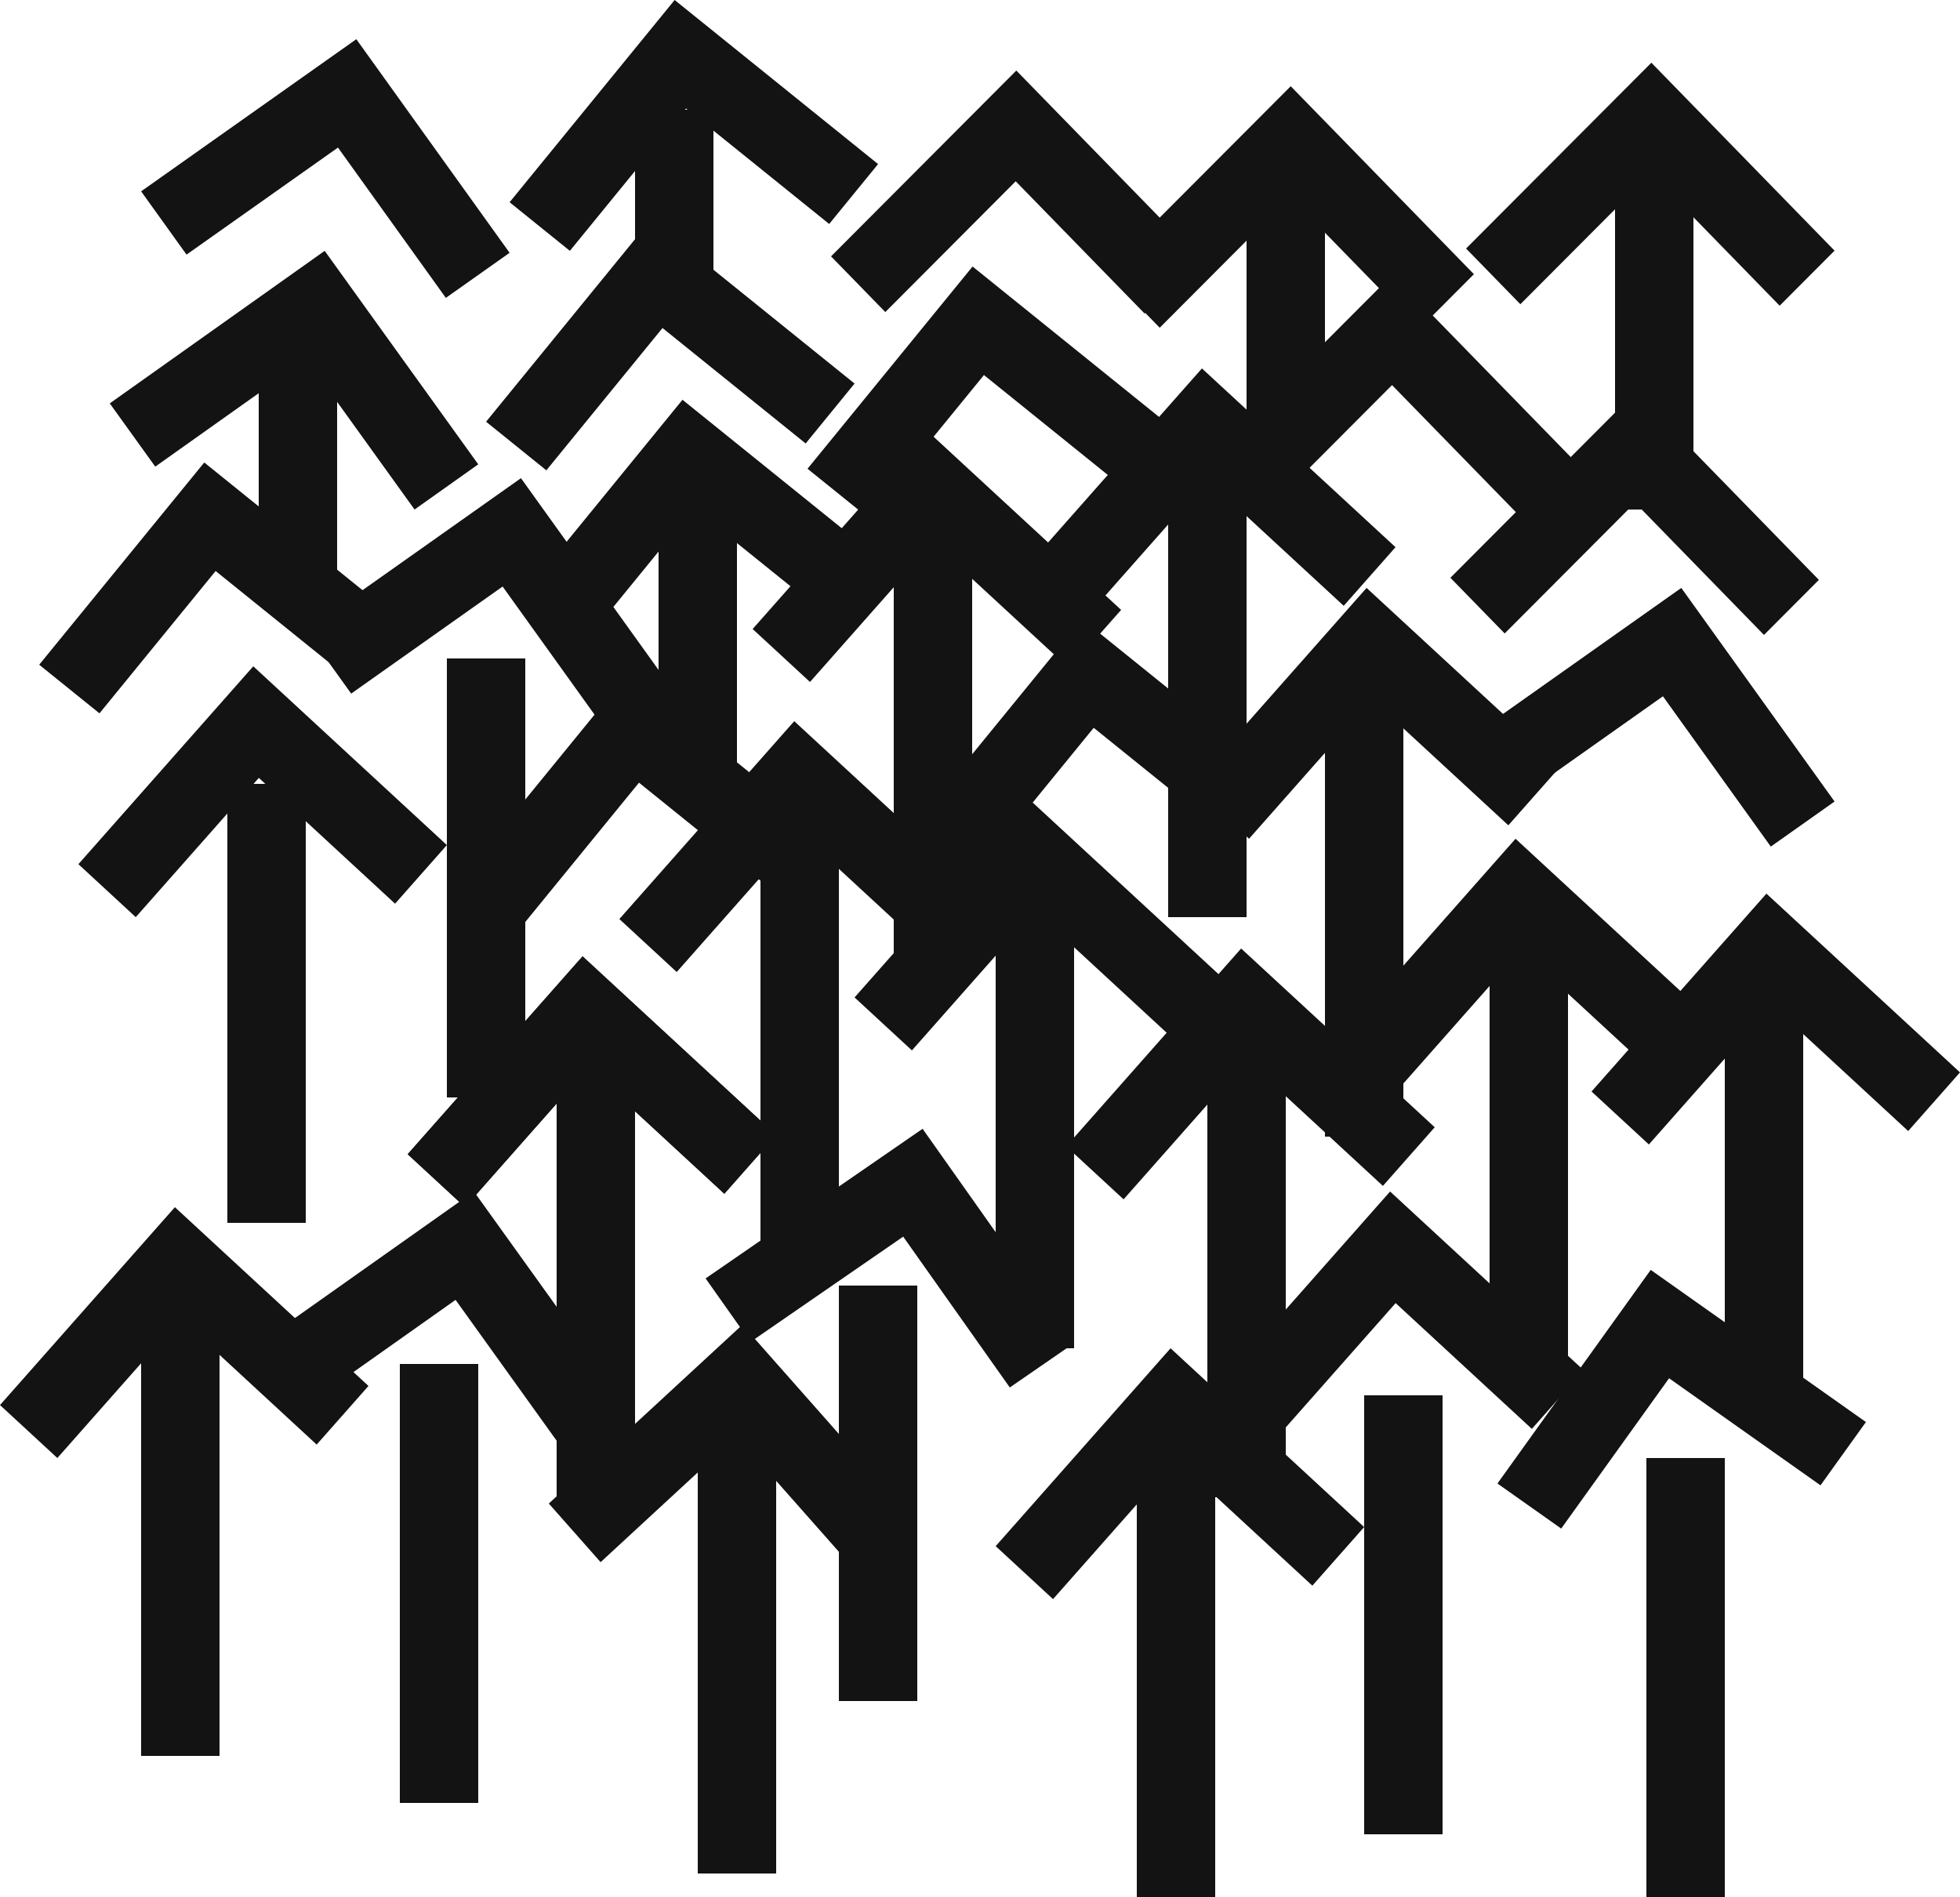 <?xml version="1.0" encoding="UTF-8"?>
<svg width="250px" height="242px" viewBox="0 0 250 242" version="1.1" xmlns="http://www.w3.org/2000/svg" xmlns:xlink="http://www.w3.org/1999/xlink">
    <title>Group 59</title>
    <g id="Homepage" stroke="none" stroke-width="1" fill="none" fill-rule="evenodd">
        <g id="homepage" transform="translate(-1102, -3325)" fill="#131313">
            <g id="icons---gifs---active-" transform="translate(0, 2466)">
                <g id="Group-11" transform="translate(568, 326)">
                    <g id="Group-59" transform="translate(534, 533)">
                        <polygon id="Fill-1" points="56.867 38 43.109 18.825 23.793 32.482 18 24.409 45.45 5 65 32.25"></polygon>
                        <polygon id="Fill-2" points="69.688 60 62 53.799 83.052 28 109 48.931 102.763 56.574 84.503 41.845"></polygon>
                        <polygon id="Fill-3" points="57 140 67 140 67 84 57 84"></polygon>
                        <polygon id="Fill-4" points="77.867 94 64.109 74.824 44.793 88.482 39 80.408 66.449 61 86 88.249"></polygon>
                        <polygon id="Fill-5" points="127 172 137 172 137 116 127 116"></polygon>
                        <polygon id="Fill-6" points="116.316 134 109 127.243 131.308 102 156 124.805 149.39 132.284 132.014 116.236"></polygon>
                        <polygon id="Fill-7" points="114 124 124 124 124 68 114 68"></polygon>
                        <polygon id="Fill-8" points="103.316 87 96 80.243 118.308 55 143 77.805 136.39 85.285 119.014 69.236"></polygon>
                        <polygon id="Fill-9" points="86.052 0 65 25.799 72.687 32 87.503 13.845 105.763 28.574 112 20.931"></polygon>
                        <polygon id="Fill-10" points="97 161 107 161 107 105 97 105"></polygon>
                        <polygon id="Fill-11" points="86.316 124 79 117.243 101.307 92 126 114.805 119.391 122.285 102.015 106.236"></polygon>
                        <polygon id="Fill-12" points="29 156 39 156 39 100 29 100"></polygon>
                        <polygon id="Fill-13" points="17.316 117 10 110.243 32.307 85 57 107.805 50.391 115.284 33.015 99.236"></polygon>
                        <polygon id="Fill-14" points="149 117 159 117 159 61 149 61"></polygon>
                        <polygon id="Fill-15" points="138.316 79 131 72.243 153.308 47 178 69.805 171.391 77.284 154.014 61.236"></polygon>
                        <polygon id="Fill-16" points="169 145 179 145 179 89 169 89"></polygon>
                        <polygon id="Fill-17" points="159.316 107 152 100.243 174.308 75 199 97.805 192.391 105.284 175.015 89.236"></polygon>
                        <polygon id="Fill-18" points="225.867 108 212.109 88.825 192.793 102.482 187 94.409 214.45 75 234 102.25"></polygon>
                        <polygon id="Fill-19" points="190 176 200 176 200 120 190 120"></polygon>
                        <polygon id="Fill-20" points="178.316 139 171 132.243 193.308 107 218 129.805 211.39 137.285 194.014 121.236"></polygon>
                        <polygon id="Fill-21" points="71 192 81 192 81 136 71 136"></polygon>
                        <polygon id="Fill-22" points="59.316 154 52 147.243 74.307 122 99 144.805 92.39 152.285 75.014 136.236"></polygon>
                        <polygon id="Fill-23" points="71 192 81 192 81 136 71 136"></polygon>
                        <polygon id="Fill-24" points="59.316 154 52 147.243 74.307 122 99 144.805 92.39 152.285 75.014 136.236"></polygon>
                        <polygon id="Fill-25" points="220 178 230 178 230 127 220 127"></polygon>
                        <polygon id="Fill-26" points="203 139.243 210.316 146 226.015 128.236 243.391 144.286 250 136.806 225.309 114"></polygon>
                        <polygon id="Fill-27" points="154 191 164 191 164 135 154 135"></polygon>
                        <polygon id="Fill-28" points="143.316 153 136 146.243 158.308 121 183 143.805 176.39 151.285 159.014 135.236"></polygon>
                        <polygon id="Fill-29" points="18 224 28 224 28 168 18 168"></polygon>
                        <polygon id="Fill-30" points="0 179.243 7.316 186 23.015 168.236 40.391 184.286 47 176.806 22.308 154"></polygon>
                        <polygon id="Fill-31" points="174 234 184 234 184 178 174 178"></polygon>
                        <polygon id="Fill-32" points="162.316 184 155 177.243 177.308 152 202 174.805 195.39 182.284 178.014 166.236"></polygon>
                        <polygon id="Fill-33" points="51 230 61 230 61 174 51 174"></polygon>
                        <polygon id="Fill-34" points="71.867 185 58.109 165.825 38.792 179.483 33 171.409 60.449 152 80 179.25"></polygon>
                        <polygon id="Fill-35" points="206 65 216 65 216 19 206 19"></polygon>
                        <polygon id="Fill-36" points="110.688 66 103 59.799 124.052 34 150 54.93 143.763 62.574 125.503 47.845"></polygon>
                        <polygon id="Fill-37" points="180.998 42 164.555 25.128 147.923 41.81 141 34.706 164.633 11 188 34.977"></polygon>
                        <polygon id="Fill-38" points="226.998 39 210.555 22.127 193.923 38.81 187 31.705 210.633 8 234 31.976"></polygon>
                        <polygon id="Fill-39" points="145.998 40 129.554 23.127 112.923 39.81 106 32.705 129.633 9 153 32.976"></polygon>
                        <polygon id="Fill-40" points="107 217 117 217 117 164 107 164"></polygon>
                        <polygon id="Fill-41" points="128.8 177 115.202 157.758 95.725 171.191 90 163.089 117.678 144 137 171.344"></polygon>
                        <polygon id="Fill-42" points="210 242 220 242 220 186 210 186"></polygon>
                        <polygon id="Fill-43" points="199.133 195 191 189.25 210.551 162 238 181.409 232.207 189.483 212.891 175.825"></polygon>
                        <polygon id="Fill-44" points="145 242 155 242 155 186 145 186"></polygon>
                        <polygon id="Fill-45" points="134.316 204 127 197.243 149.307 172 174 194.805 167.391 202.284 150.015 186.236"></polygon>
                        <polygon id="Fill-46" points="73.688 83 66 76.799 87.052 51 113 71.931 106.763 79.574 88.503 64.845"></polygon>
                        <polygon id="Fill-47" points="52.878 65 39.094 45.835 19.803 59.529 14 51.459 41.413 32 61 59.235"></polygon>
                        <polygon id="Fill-48" points="89 239 99 239 99 183 89 183"></polygon>
                        <polygon id="Fill-49" points="109.684 201 93.985 183.236 76.609 199.284 70 191.805 94.693 169 117 194.243"></polygon>
                        <polygon id="Fill-50" points="193.998 66 177.554 49.127 160.923 65.81 154 58.705 177.633 35 201 58.976"></polygon>
                        <polygon id="Fill-51" points="66.688 118 59 111.799 80.052 86 106 106.931 99.763 114.575 81.503 99.845"></polygon>
                        <polygon id="Fill-52" points="124.688 111 117 104.799 138.052 79 164 99.931 157.763 107.574 139.503 92.845"></polygon>
                        <polygon id="Fill-53" points="224.998 81 208.554 64.128 191.923 80.81 185 73.706 208.633 50 232 73.976"></polygon>
                        <polygon id="Fill-54" points="12.688 91 5 84.799 26.052 59 52 79.931 45.763 87.574 27.503 72.845"></polygon>
                        <polygon id="Fill-55" points="33 76 43 76 43 45 33 45"></polygon>
                        <polygon id="Fill-56" points="81 39 91 39 91 14 81 14"></polygon>
                        <polygon id="Fill-57" points="84 98 94 98 94 64 84 64"></polygon>
                        <polygon id="Fill-58" points="159 56 169 56 169 23 159 23"></polygon>
                    </g>
                </g>
            </g>
        </g>
    </g>
</svg>
